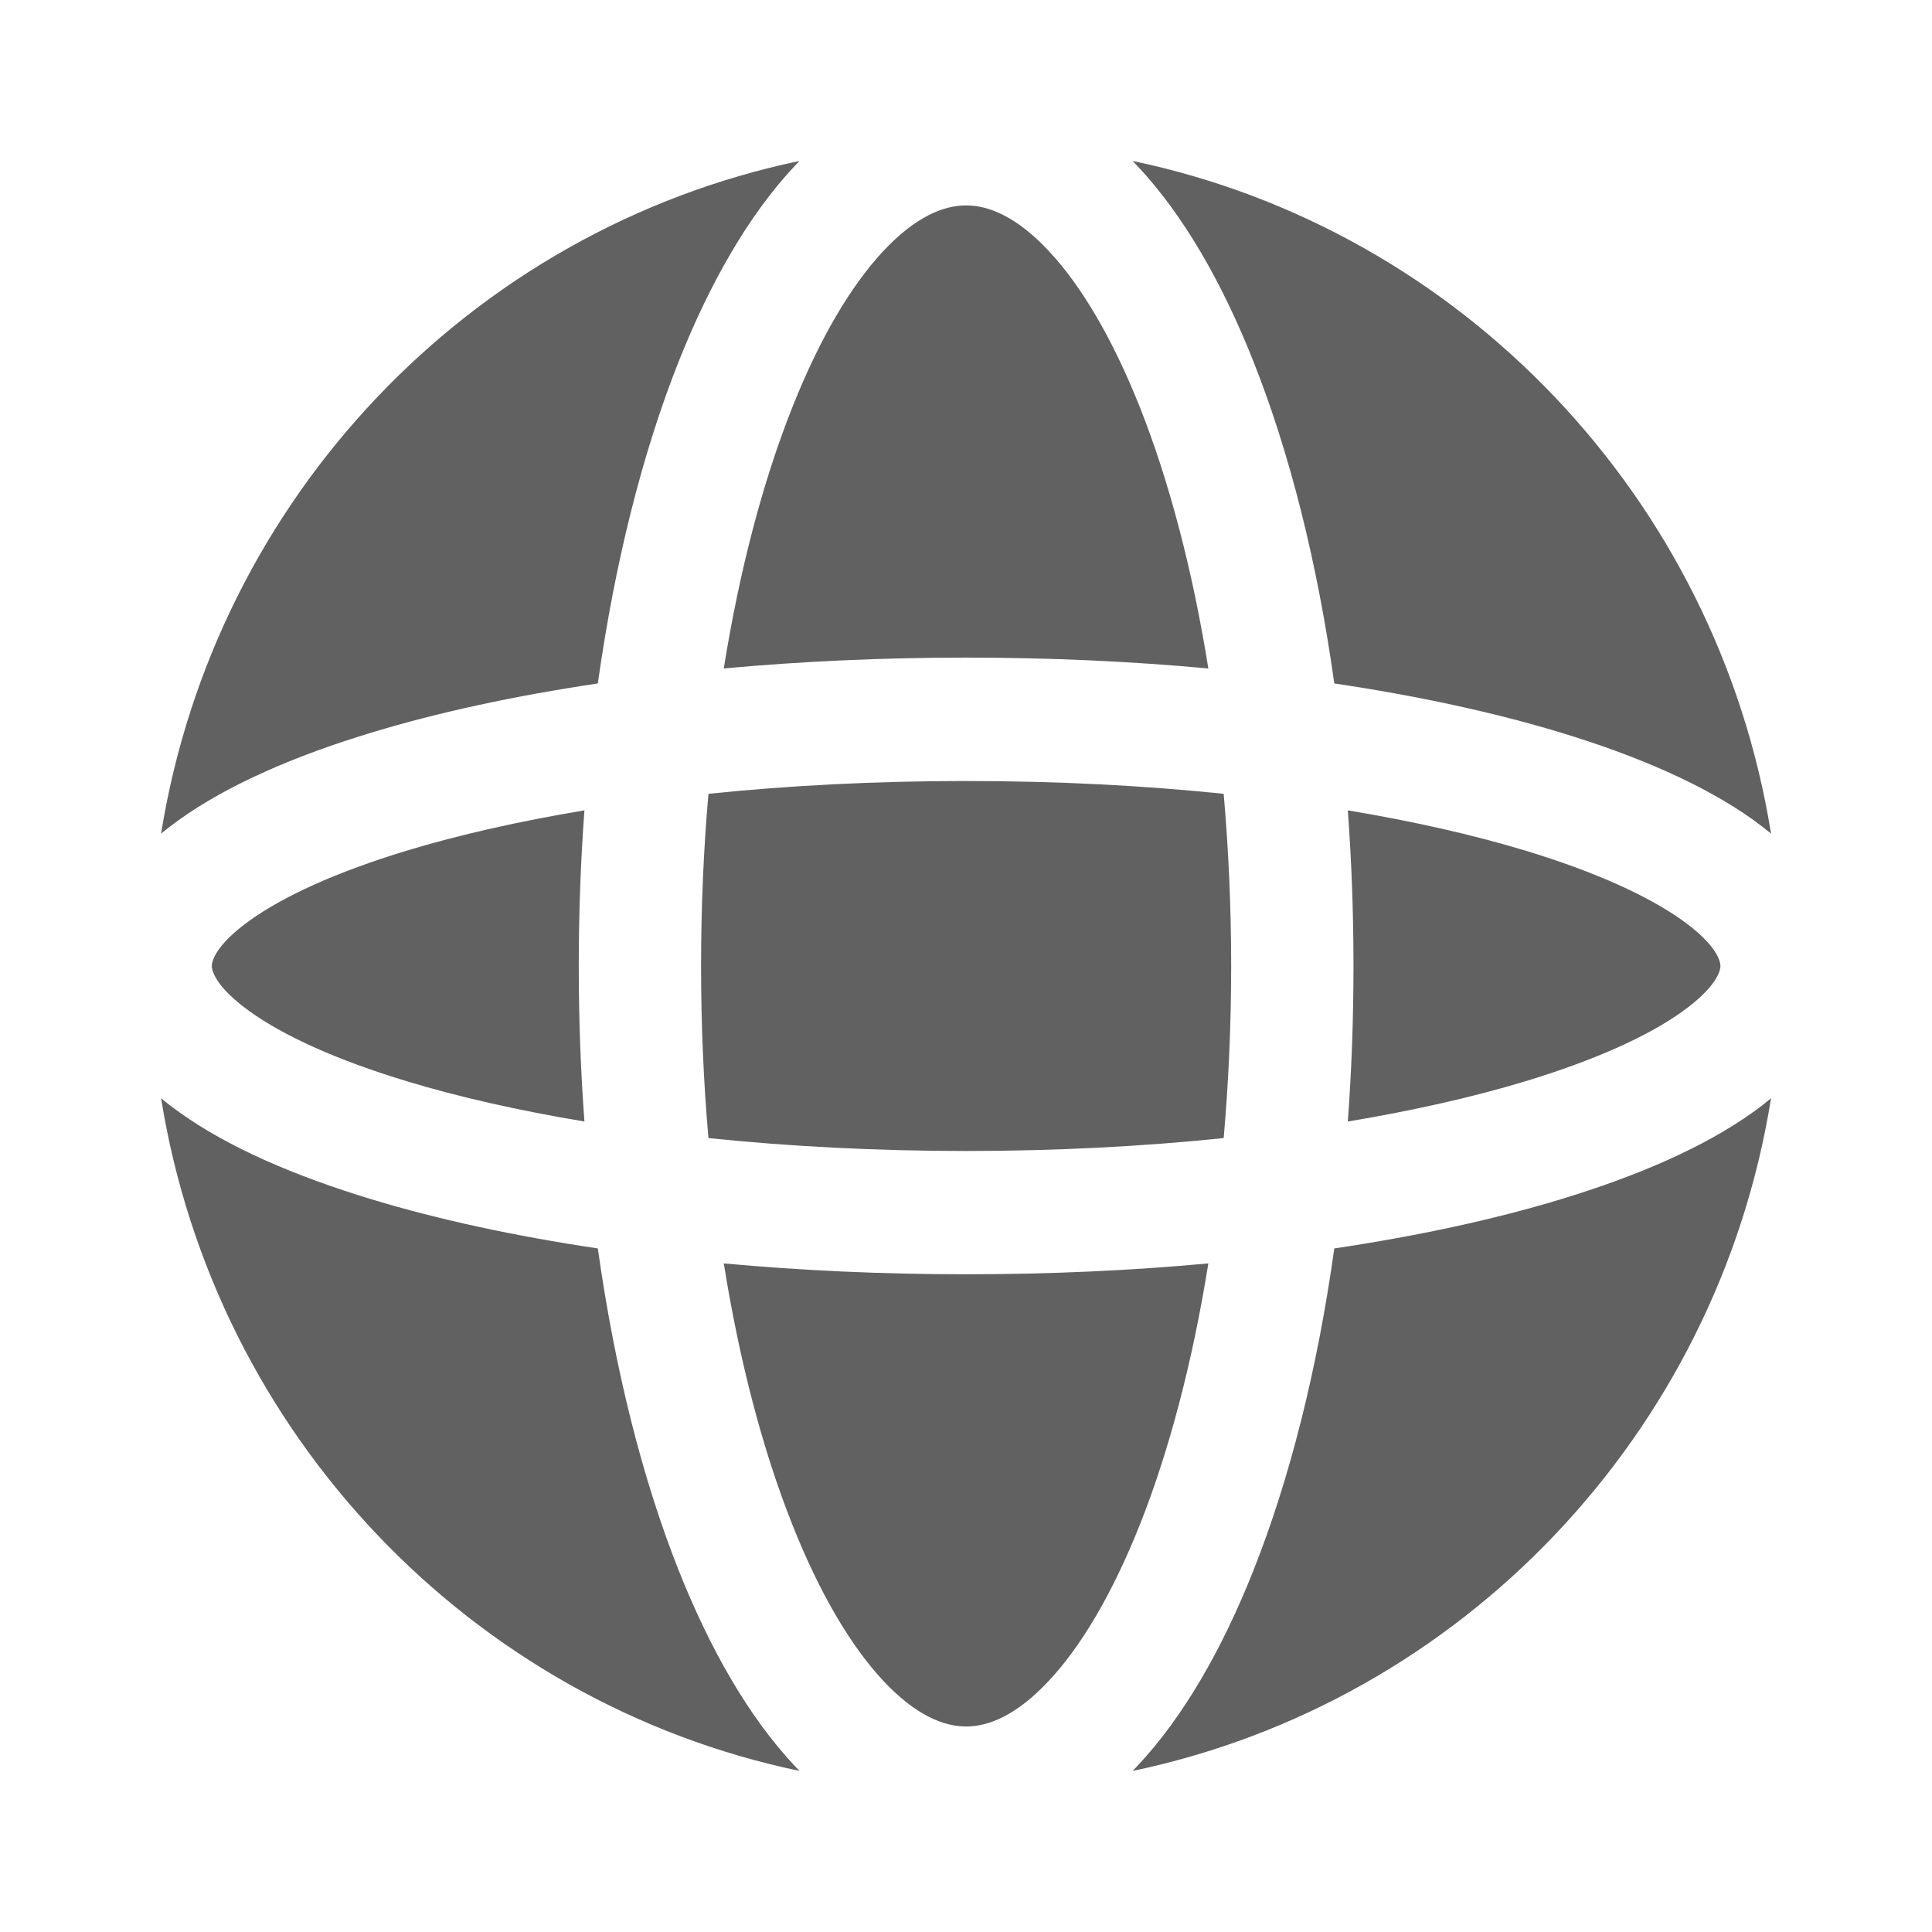 <svg width="16" height="16" viewBox="0 0 16 16" fill="none" xmlns="http://www.w3.org/2000/svg">
<path fill-rule="evenodd" clip-rule="evenodd" d="M6.561 3.375C6.321 3.979 6.126 4.712 5.994 5.536C6.632 5.477 7.306 5.446 8.001 5.446C8.696 5.446 9.369 5.477 10.007 5.536C9.875 4.712 9.68 3.979 9.441 3.375C9.21 2.794 8.949 2.359 8.684 2.077C8.421 1.796 8.19 1.701 8.001 1.701C7.812 1.701 7.581 1.796 7.317 2.077C7.053 2.359 6.791 2.794 6.561 3.375ZM5.62 2.995C5.321 3.749 5.092 4.657 4.951 5.66C4.259 5.763 3.627 5.9 3.08 6.066C2.442 6.259 1.889 6.499 1.485 6.788C1.434 6.825 1.383 6.863 1.334 6.904C1.781 4.12 3.901 1.902 6.621 1.333C6.608 1.347 6.594 1.361 6.581 1.375C6.199 1.782 5.879 2.344 5.62 2.995ZM9.38 1.333C9.394 1.347 9.407 1.361 9.42 1.375C9.802 1.782 10.123 2.344 10.381 2.995C10.68 3.749 10.91 4.657 11.05 5.66C11.742 5.763 12.374 5.9 12.922 6.066C13.559 6.259 14.112 6.499 14.517 6.788C14.568 6.825 14.618 6.863 14.667 6.904C14.221 4.12 12.1 1.902 9.38 1.333ZM14.667 9.095C14.618 9.136 14.568 9.175 14.517 9.211C14.112 9.501 13.559 9.74 12.922 9.933C12.374 10.099 11.742 10.236 11.05 10.339C10.91 11.342 10.68 12.25 10.381 13.004C10.123 13.655 9.802 14.217 9.42 14.624C9.407 14.638 9.393 14.652 9.38 14.666C12.1 14.097 14.221 11.879 14.667 9.095ZM6.621 14.666C6.608 14.652 6.594 14.638 6.581 14.624C6.199 14.217 5.879 13.655 5.62 13.004C5.321 12.25 5.092 11.342 4.951 10.339C4.259 10.236 3.627 10.099 3.08 9.933C2.442 9.74 1.889 9.501 1.485 9.211C1.434 9.175 1.383 9.136 1.334 9.095C1.781 11.879 3.901 14.097 6.621 14.666ZM3.371 8.955C3.8 9.085 4.295 9.197 4.84 9.288C4.809 8.869 4.793 8.438 4.793 8C4.793 7.561 4.809 7.13 4.84 6.711C4.295 6.802 3.8 6.914 3.371 7.044C2.786 7.221 2.35 7.422 2.071 7.621C1.779 7.83 1.754 7.965 1.754 8C1.754 8.034 1.779 8.169 2.071 8.378C2.35 8.578 2.786 8.778 3.371 8.955ZM5.806 8C5.806 8.491 5.827 8.968 5.867 9.425C6.533 9.494 7.251 9.532 8.001 9.532C8.751 9.532 9.468 9.494 10.134 9.425C10.174 8.968 10.196 8.491 10.196 8C10.196 7.509 10.174 7.032 10.134 6.574C9.468 6.505 8.751 6.468 8.001 6.468C7.251 6.468 6.533 6.505 5.867 6.574C5.827 7.032 5.806 7.509 5.806 8ZM6.561 12.624C6.321 12.021 6.126 11.287 5.994 10.463C6.632 10.522 7.306 10.553 8.001 10.553C8.696 10.553 9.369 10.522 10.007 10.463C9.875 11.287 9.68 12.021 9.441 12.624C9.21 13.205 8.949 13.64 8.684 13.922C8.421 14.203 8.19 14.298 8.001 14.298C7.812 14.298 7.581 14.203 7.317 13.922C7.053 13.64 6.791 13.205 6.561 12.624ZM12.631 8.955C12.201 9.085 11.707 9.197 11.162 9.288C11.193 8.869 11.209 8.438 11.209 8C11.209 7.561 11.193 7.13 11.162 6.711C11.707 6.802 12.201 6.914 12.631 7.044C13.215 7.221 13.652 7.422 13.931 7.621C14.223 7.83 14.248 7.965 14.248 8C14.248 8.034 14.223 8.169 13.931 8.378C13.652 8.578 13.215 8.778 12.631 8.955Z" fill="#616161"/>
</svg>
